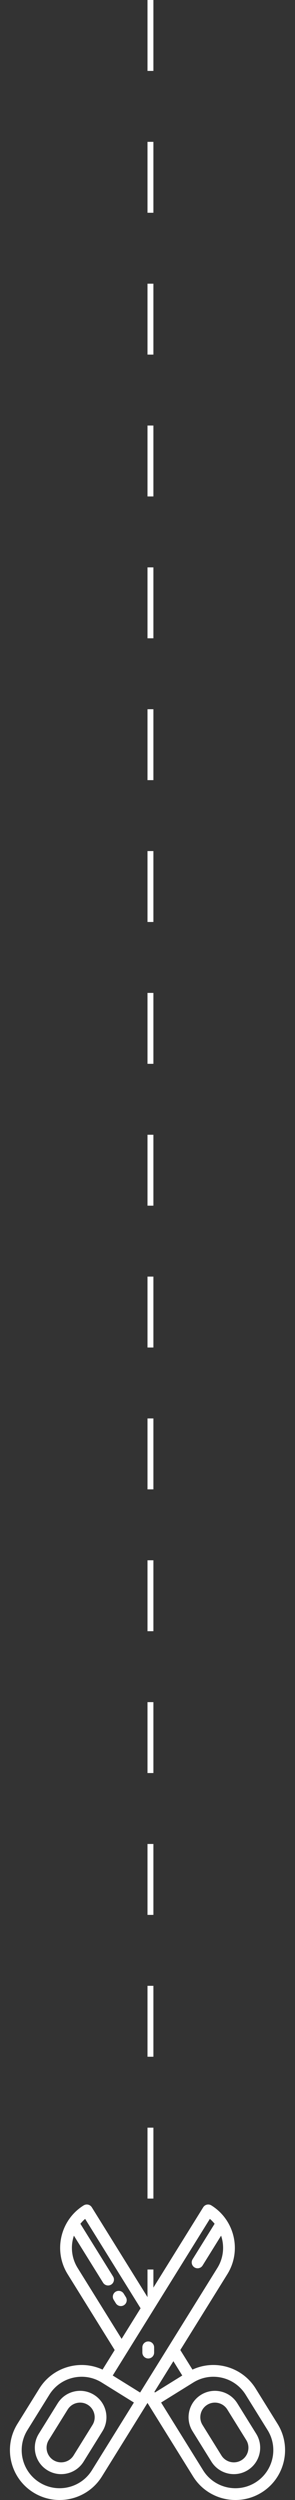 <svg width="50" height="423" viewBox="0 0 50 423" fill="none" xmlns="http://www.w3.org/2000/svg">
<rect x="0" y="0" width="50" height="423" fill="#333333" stroke="none"/>
<line x1="25.5" x2="25.5" y2="390" stroke="white" stroke-dasharray="12 12"/>
<path d="M21.328 388.666L20.966 388.083C20.676 387.616 20.062 387.472 19.594 387.762C19.127 388.053 18.983 388.667 19.274 389.134L19.636 389.717C19.825 390.021 20.15 390.188 20.483 390.188C20.662 390.188 20.844 390.139 21.008 390.038C21.475 389.747 21.618 389.133 21.328 388.666Z" fill="white"/>
<path d="M47.049 410.126L43.327 404.134C41.056 400.479 36.426 399.167 32.619 400.938L30.56 397.625L38.535 384.788C40.993 380.83 39.774 375.609 35.815 373.15C35.591 373.011 35.321 372.966 35.063 373.026C34.806 373.086 34.583 373.246 34.444 373.47L25 388.673L15.556 373.47C15.416 373.246 15.194 373.086 14.936 373.026C14.679 372.966 14.409 373.011 14.184 373.15C10.226 375.609 9.006 380.83 11.465 384.788L19.439 397.625L17.381 400.938C13.574 399.167 8.943 400.479 6.673 404.134L2.95 410.126C0.498 414.074 1.715 419.281 5.663 421.733C7.044 422.591 8.579 423 10.096 423C12.916 423 15.675 421.588 17.27 419.021L24.914 406.715L25 406.576L25.086 406.715L32.73 419.021C34.325 421.588 37.083 423 39.904 423C41.421 423 42.956 422.591 44.337 421.733C48.285 419.281 49.502 414.074 47.049 410.126ZM13.157 383.737C12.102 382.037 11.934 380.034 12.525 378.271L17.471 386.234C17.66 386.537 17.985 386.704 18.318 386.704C18.498 386.704 18.679 386.656 18.843 386.554C19.31 386.264 19.454 385.65 19.163 385.182L13.623 376.264C13.864 375.967 14.133 375.688 14.43 375.433L23.827 390.561L20.612 395.737L13.157 383.737ZM15.577 417.97C14.36 419.93 12.253 421.008 10.099 421.008C8.941 421.008 7.768 420.696 6.714 420.041C3.699 418.168 2.77 414.192 4.643 411.177L8.365 405.185C10.238 402.17 14.214 401.241 17.229 403.114L22.696 406.51L15.577 417.97ZM23.747 404.818L19.107 401.935L35.57 375.433C35.867 375.688 36.136 375.967 36.376 376.264L32.643 382.273C32.353 382.74 32.497 383.354 32.964 383.645C33.127 383.746 33.309 383.795 33.489 383.795C33.822 383.795 34.147 383.628 34.336 383.324L37.475 378.271C38.066 380.034 37.898 382.037 36.843 383.737L23.747 404.818ZM26.253 404.818L26.172 404.689L29.388 399.512L30.893 401.935L27.131 404.272L26.253 404.818ZM43.286 420.041C40.271 421.914 36.295 420.984 34.422 417.97L27.304 406.51L32.771 403.114C35.786 401.241 39.762 402.17 41.635 405.185L45.357 411.177C47.23 414.192 46.3 418.168 43.286 420.041Z" fill="white"/>
<path d="M43.426 411.8L40.221 406.64C39.591 405.626 38.605 404.918 37.443 404.647C36.281 404.375 35.082 404.572 34.069 405.202C31.976 406.502 31.331 409.262 32.631 411.355L35.836 416.515C36.682 417.875 38.144 418.624 39.639 418.624C40.443 418.624 41.257 418.407 41.989 417.952C44.081 416.653 44.726 413.892 43.426 411.8ZM40.938 416.26C39.778 416.98 38.249 416.623 37.528 415.463L34.323 410.303C33.603 409.144 33.96 407.614 35.12 406.894C35.517 406.647 35.965 406.521 36.421 406.521C36.61 406.521 36.8 406.542 36.989 406.586C37.633 406.737 38.18 407.129 38.529 407.691L41.734 412.851C42.455 414.011 42.097 415.54 40.938 416.26Z" fill="white"/>
<path d="M15.931 405.202C14.918 404.573 13.72 404.375 12.557 404.647C11.395 404.918 10.409 405.626 9.779 406.64L6.573 411.8C5.273 413.892 5.918 416.652 8.011 417.952C8.743 418.407 9.557 418.624 10.361 418.624C11.856 418.624 13.318 417.875 14.164 416.515L17.369 411.355C18.669 409.262 18.024 406.502 15.931 405.202ZM15.677 410.303L12.471 415.464C11.751 416.623 10.222 416.98 9.062 416.26C7.902 415.54 7.545 414.011 8.265 412.851L11.471 407.691C11.82 407.129 12.367 406.737 13.011 406.587C13.199 406.543 13.39 406.521 13.579 406.521C14.035 406.521 14.483 406.648 14.88 406.894C16.04 407.615 16.397 409.144 15.677 410.303Z" fill="white"/>
<path d="M25.127 396.173C24.576 396.173 24.13 396.619 24.13 397.169V398.059C24.13 398.609 24.576 399.055 25.127 399.055C25.677 399.055 26.123 398.609 26.123 398.059V397.169C26.123 396.619 25.677 396.173 25.127 396.173Z" fill="white"/>
</svg>
